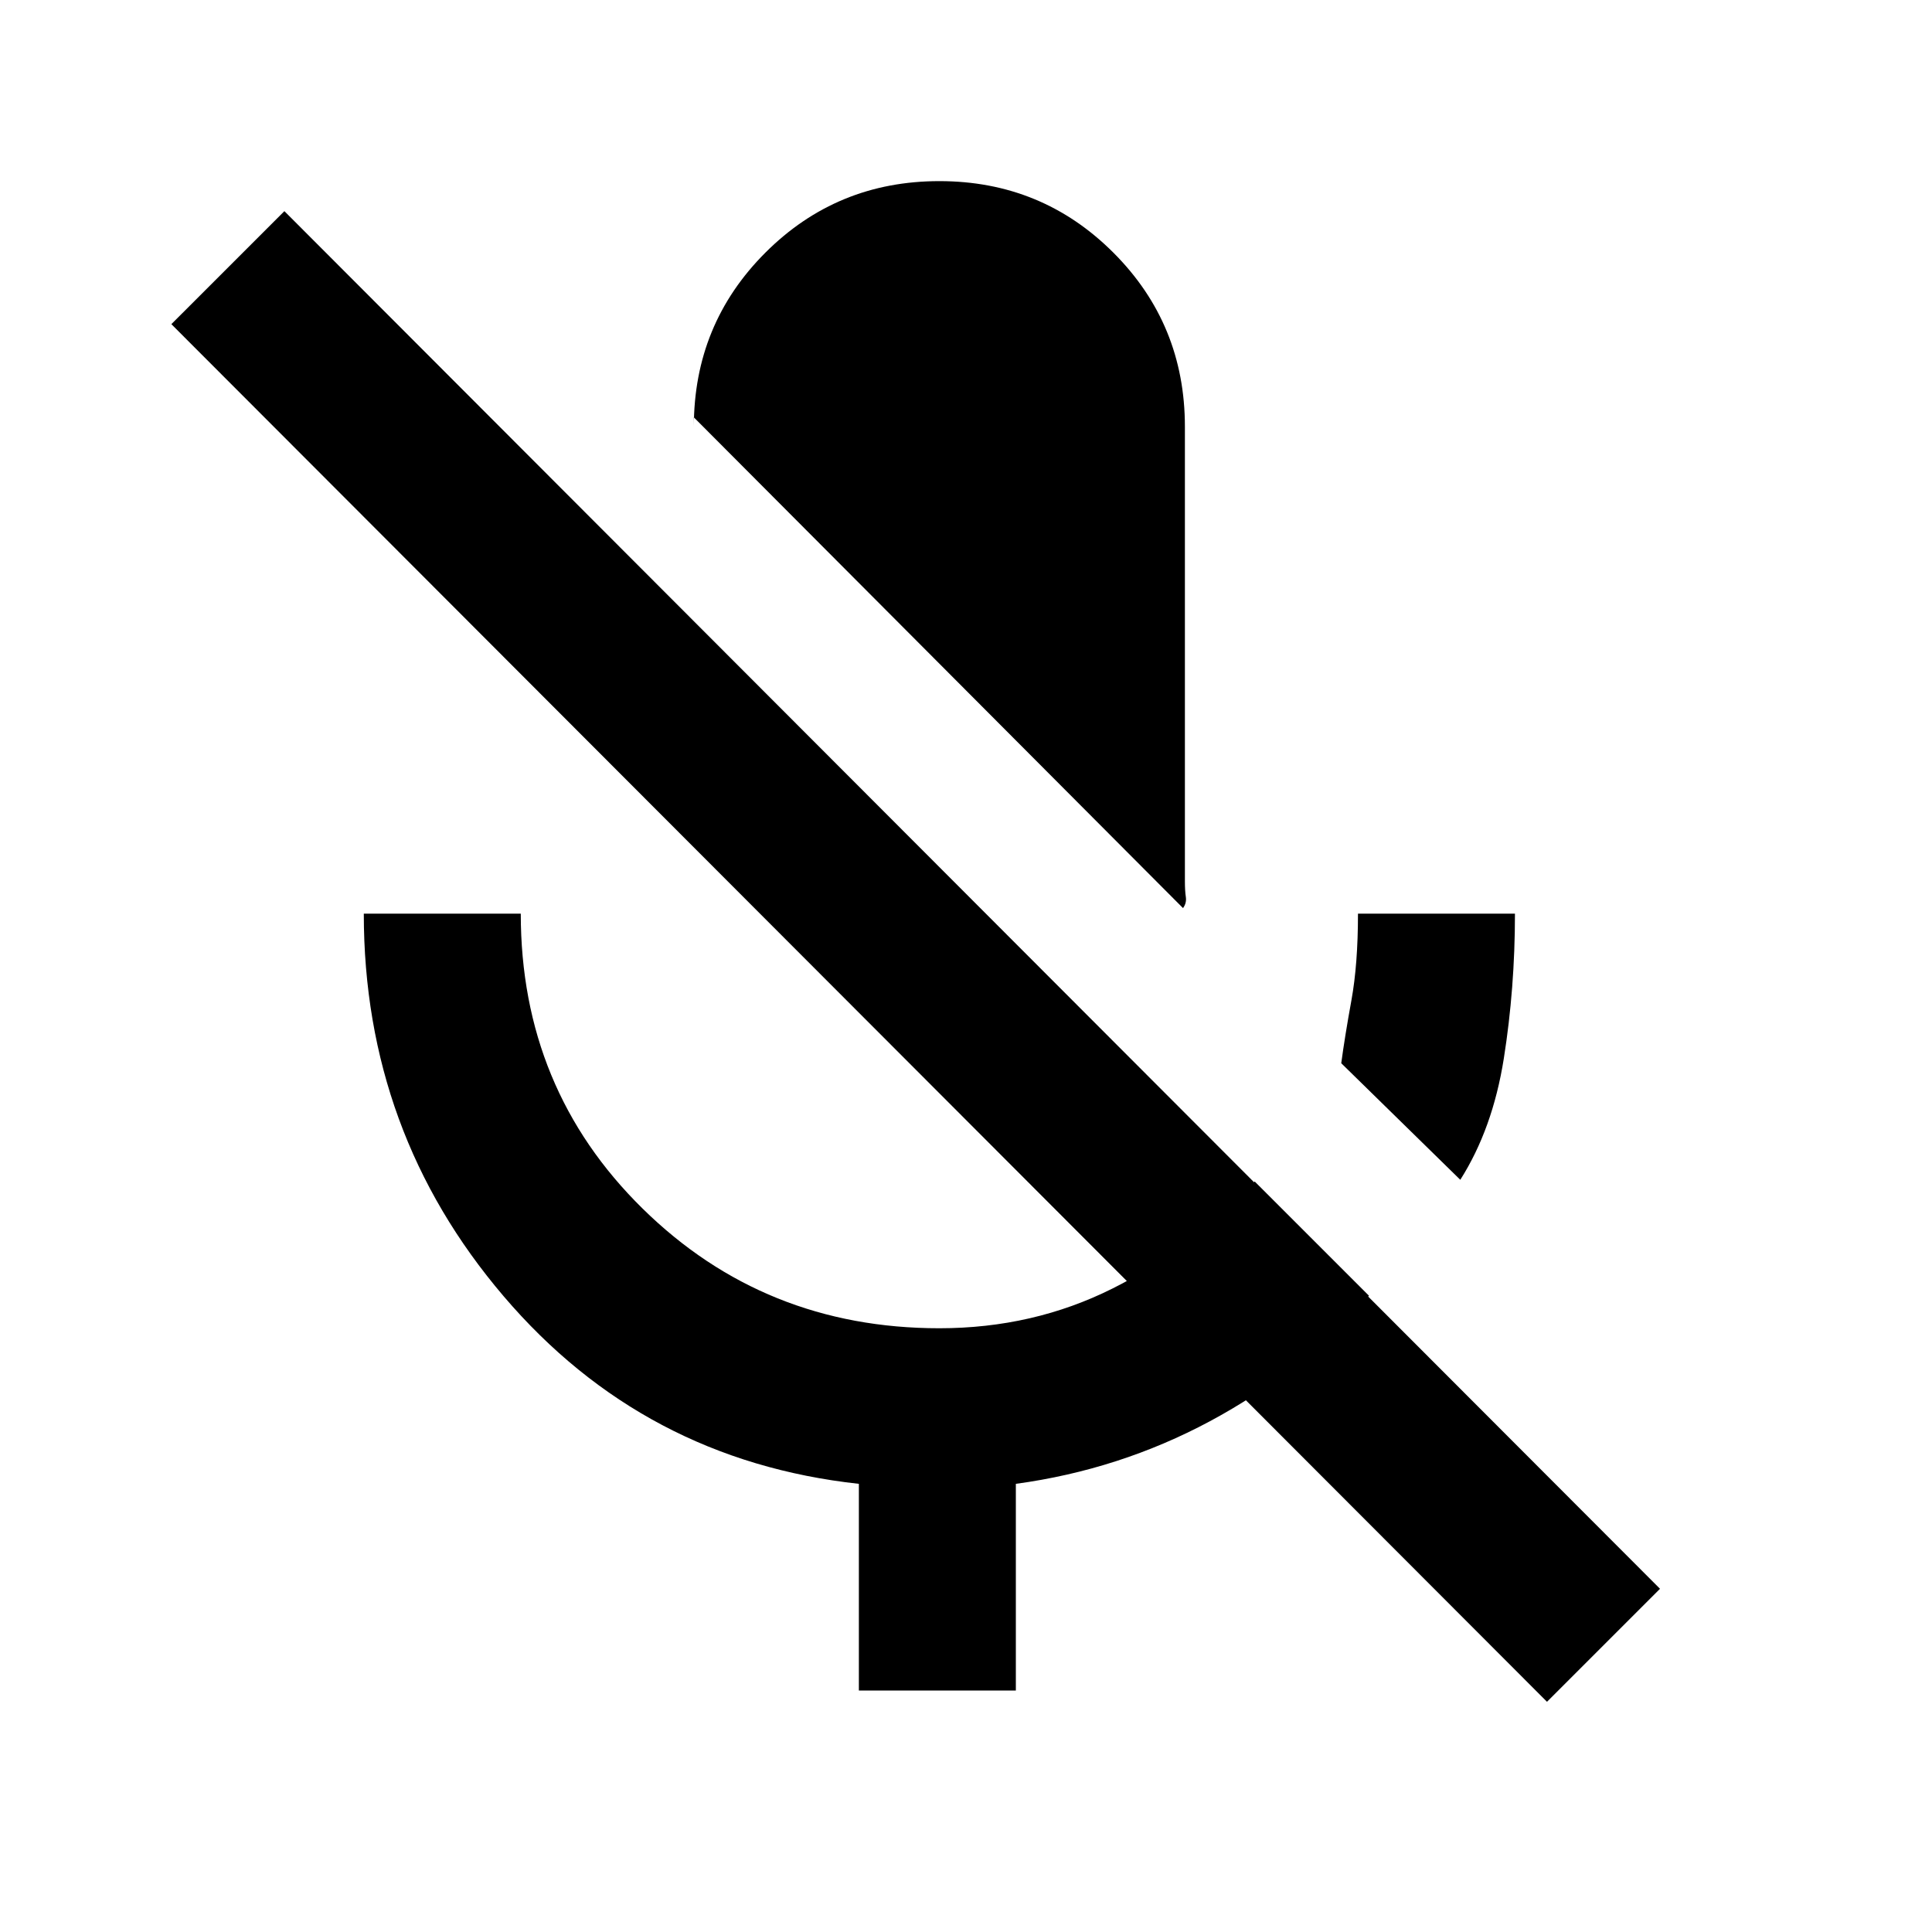 <svg xmlns="http://www.w3.org/2000/svg" height="20" viewBox="0 -960 960 960" width="20"><path d="m725.61-373.77-59.15-57.92q1.77-13.23 5.04-31.2 3.27-17.96 3.27-43.11h78q0 37.08-5.54 72t-21.62 60.23Zm-137.77-135L344.77-752.62v4.62q0-50.92 35.54-86.46Q415.85-870 466.77-870q50.92 0 86.46 35.54 35.54 35.54 35.54 86.46v225.84q0 4.77.46 7.81t-1.39 5.58ZM426.77-120v-102.69q-107-11.7-176.5-93.2T180.77-506h78q0 87 60.5 146.5t147.5 59.5q46.61 0 86.08-19.77 39.46-19.77 70.61-53.15l56.77 56.76q-34 38.24-79 62.35-45 24.12-96.46 31.12V-120h-78Zm341.92 5.61L85.15-798.93l56.16-56.15 683.54 684.54-56.16 56.15Z"/></svg>